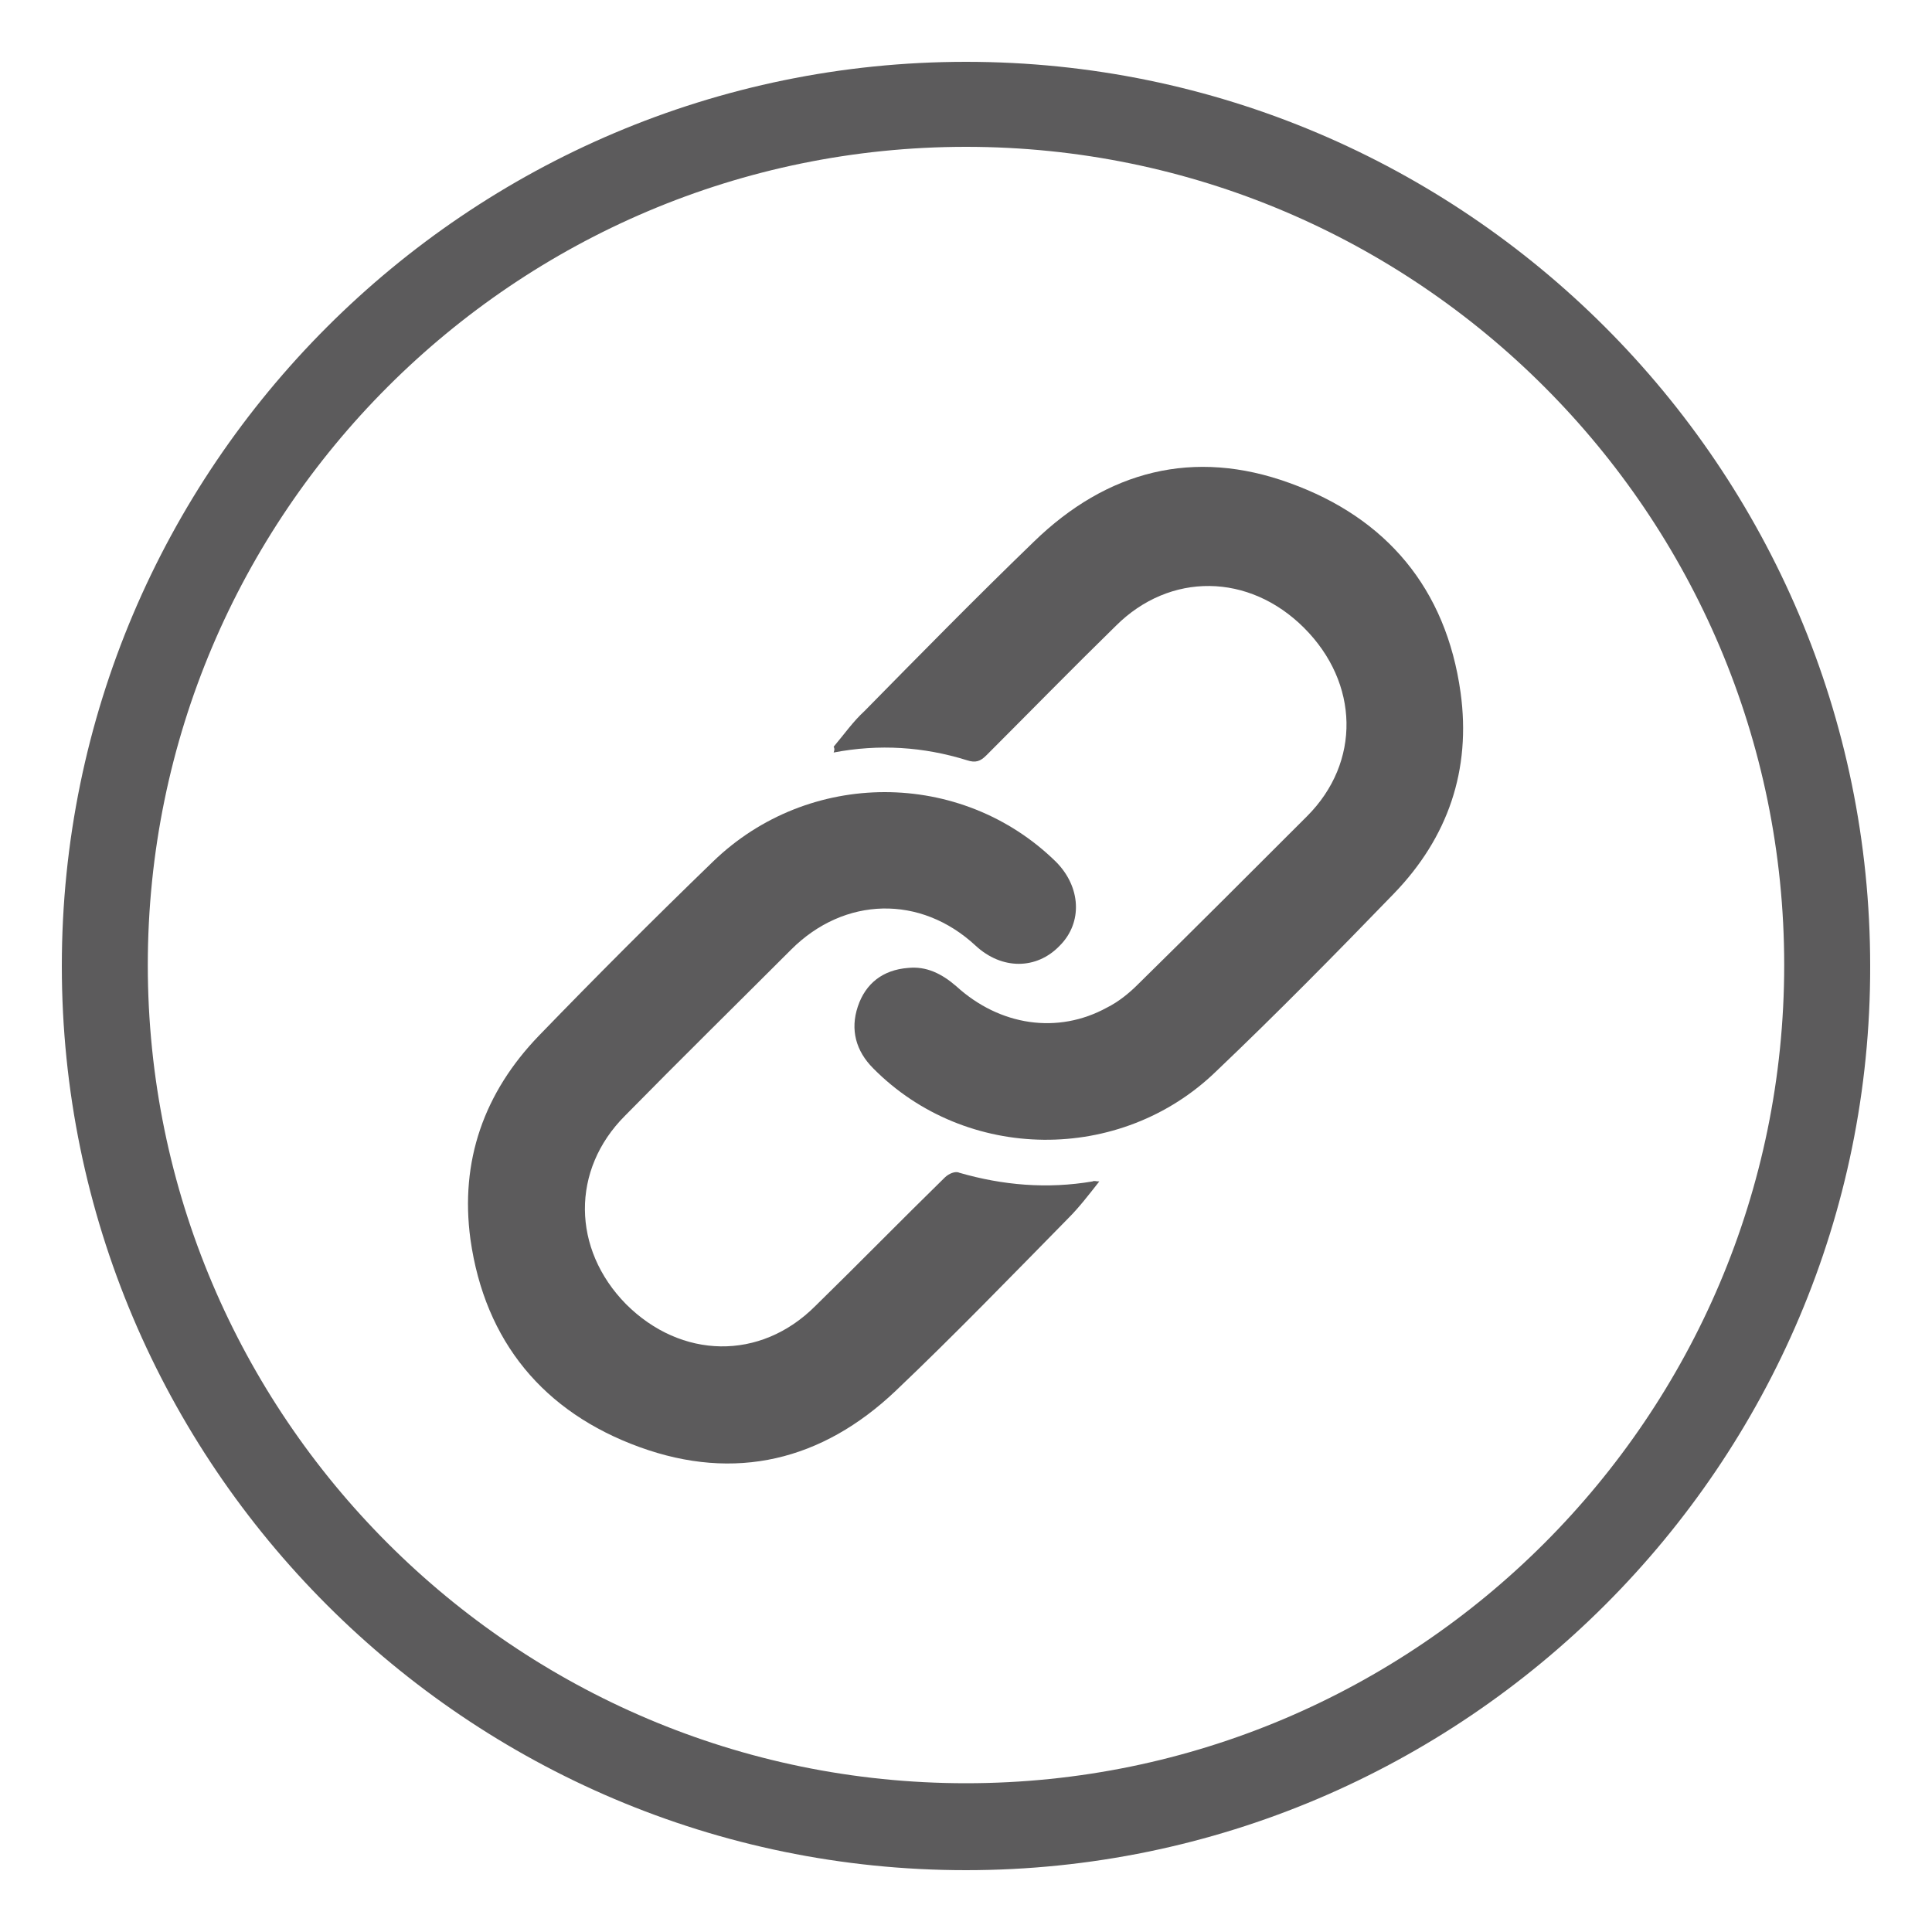 <?xml version="1.0" encoding="utf-8"?>
<!-- Generator: Adobe Illustrator 22.1.0, SVG Export Plug-In . SVG Version: 6.00 Build 0)  -->
<svg version="1.1" id="Capa_1" xmlns="http://www.w3.org/2000/svg" xmlns:xlink="http://www.w3.org/1999/xlink" x="0px" y="0px"
	 viewBox="0 0 200 200" style="enable-background:new 0 0 200 200;" xml:space="preserve">
<style type="text/css">
	.st0{fill:#5C5B5C;}
</style>
<g>
	<g id="_x32_ArAfg.tif_1_">
		<g>
			<g>
				<path class="st0" d="M86.3,77.3c1.1-1.3,2-2.6,3.2-3.7c5.8-5.9,11.6-11.8,17.5-17.5c7.6-7.4,16.6-9.7,26.5-6.1
					c10,3.6,16.2,10.9,17.7,21.7c1.1,8-1.3,15-6.9,20.8c-6,6.2-12.1,12.4-18.4,18.4c-9.9,9.6-25.9,9.4-35.5-0.3
					c-1.8-1.8-2.4-4-1.6-6.4s2.6-3.8,5.2-4c1.9-0.2,3.5,0.6,5,1.9c4.5,4.1,10.5,5,15.6,2.2c1.2-0.6,2.3-1.5,3.2-2.4
					c5.9-5.8,11.7-11.6,17.5-17.4c5.6-5.6,5.4-13.8-0.3-19.5c-5.7-5.7-13.9-5.8-19.5-0.2c-4.5,4.4-8.9,8.9-13.4,13.4
					c-0.6,0.6-1.1,0.8-2,0.5c-4.5-1.4-9.1-1.7-13.8-0.8C86.4,77.6,86.4,77.5,86.3,77.3z"/>
			</g>
			<g>
				<path class="st0" d="M113.8,122.3c-1.1,1.4-2.1,2.7-3.2,3.8c-5.9,6-11.8,12.1-17.9,17.9c-7.6,7.2-16.6,9.4-26.5,5.8
					s-16-10.9-17.5-21.5c-1.1-8.1,1.4-15.2,7.1-21.1c5.9-6.1,11.9-12.1,18-18c9.9-9.6,25.7-9.6,35.5,0c2.6,2.6,2.8,6.3,0.4,8.7
					c-2.4,2.5-6,2.5-8.7,0c-5.7-5.3-13.6-5.1-19.1,0.4c-5.7,5.7-11.5,11.4-17.2,17.2c-5.6,5.6-5.5,13.8,0.1,19.5
					c5.7,5.7,13.9,5.9,19.6,0.2c4.5-4.4,8.9-8.9,13.4-13.3c0.4-0.4,1.1-0.7,1.5-0.5c4.5,1.3,9.1,1.7,13.8,0.9
					C113.3,122.2,113.4,122.3,113.8,122.3z"/>
			</g>
		</g>
	</g>
	<g>
		<g>
			<path class="st0" d="M100,193.6c-51.6,0-93.6-42-93.6-93.6S48.4,6.4,100,6.4s93.6,42,93.6,93.6
				C193.7,151.5,151.6,193.6,100,193.6z M100,15.2c-46.7,0-84.7,38-84.7,84.7s38,84.7,84.7,84.7s84.7-38,84.7-84.7
				C184.7,53.2,146.7,15.2,100,15.2z"/>
		</g>
	</g>
</g>
</svg>
